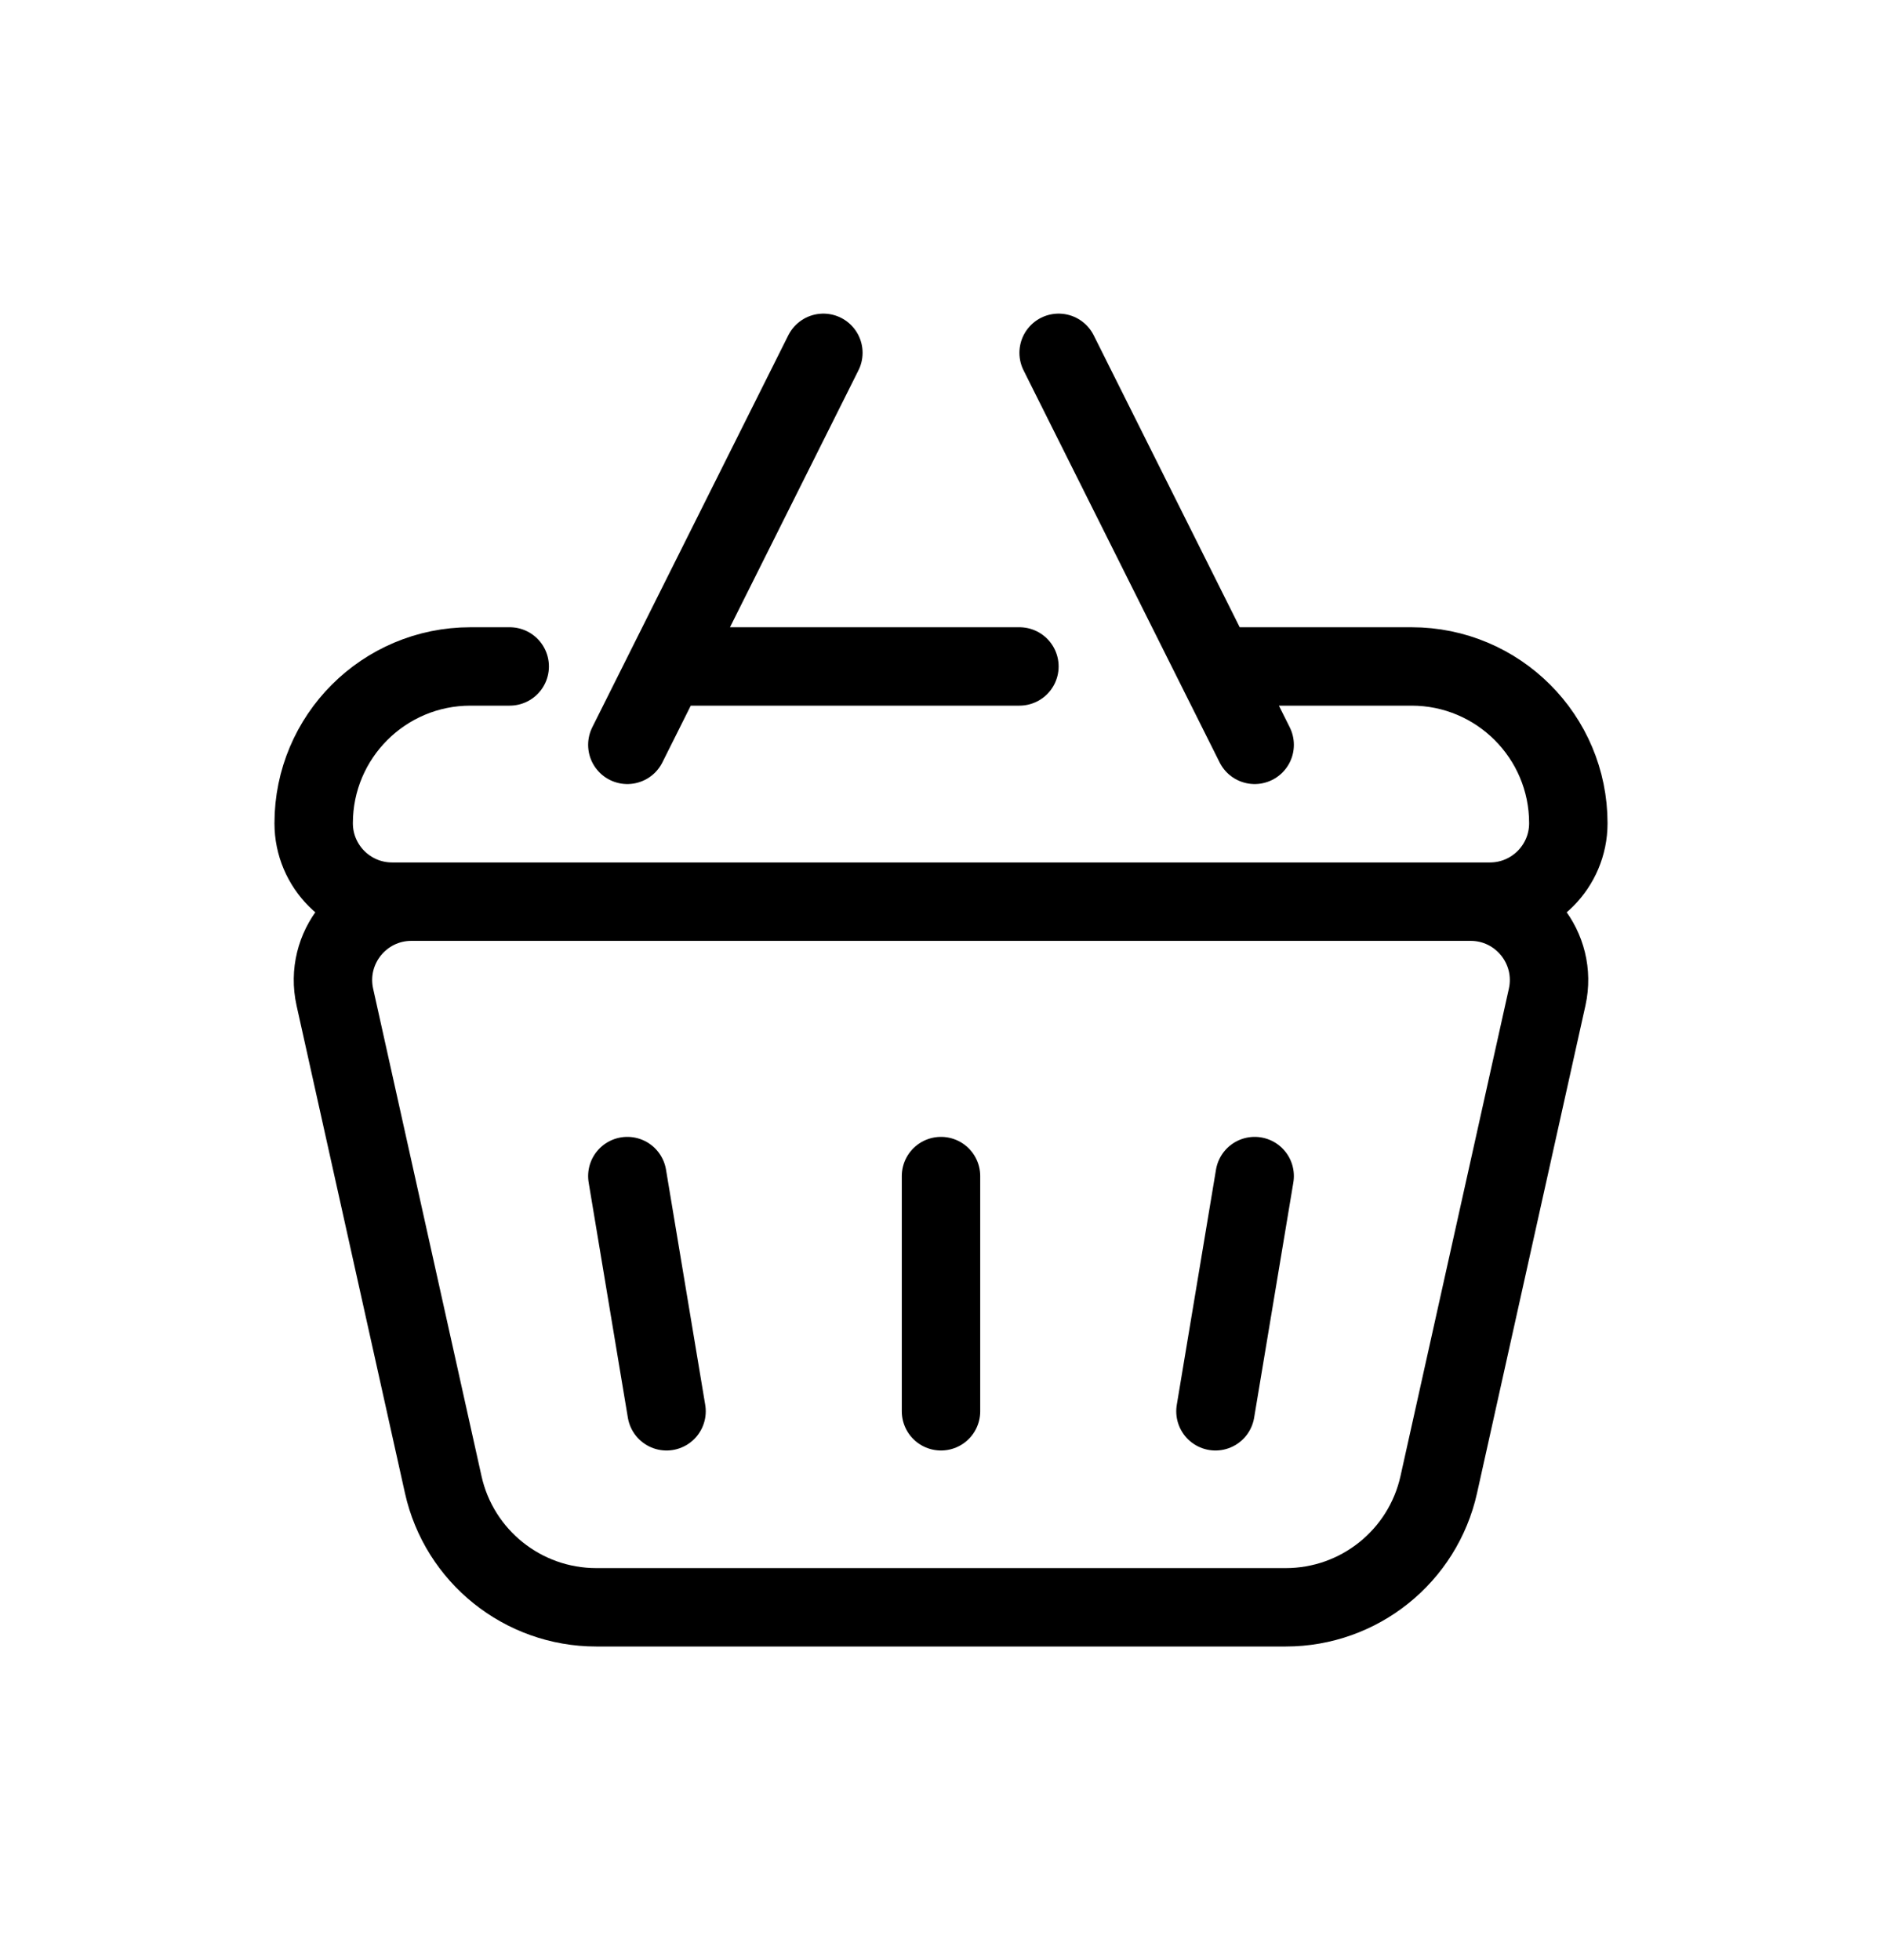 <svg width="24" height="25" viewBox="0 0 24 25" fill="none" xmlns="http://www.w3.org/2000/svg">
<path d="M16 15L15.5 18M12 15V18M8 15L8.5 18M15.5 8.5H18C19.105 8.5 20 9.395 20 10.5C20 11.052 19.552 11.5 19 11.5H5C4.448 11.5 4 11.052 4 10.5C4 9.395 4.895 8.5 6 8.5H6.5M8.5 8.5H13M10.5 4.5L8 9.5M13.5 4.5L16 9.5M7.604 20.5H16.396C17.333 20.5 18.145 19.849 18.348 18.934L19.73 12.717C19.868 12.092 19.393 11.5 18.753 11.5H5.247C4.607 11.5 4.132 12.092 4.27 12.717L5.652 18.934C5.855 19.849 6.667 20.5 7.604 20.5Z" stroke="currentColor" stroke-linecap="round" stroke-linejoin="round"/>
</svg>
